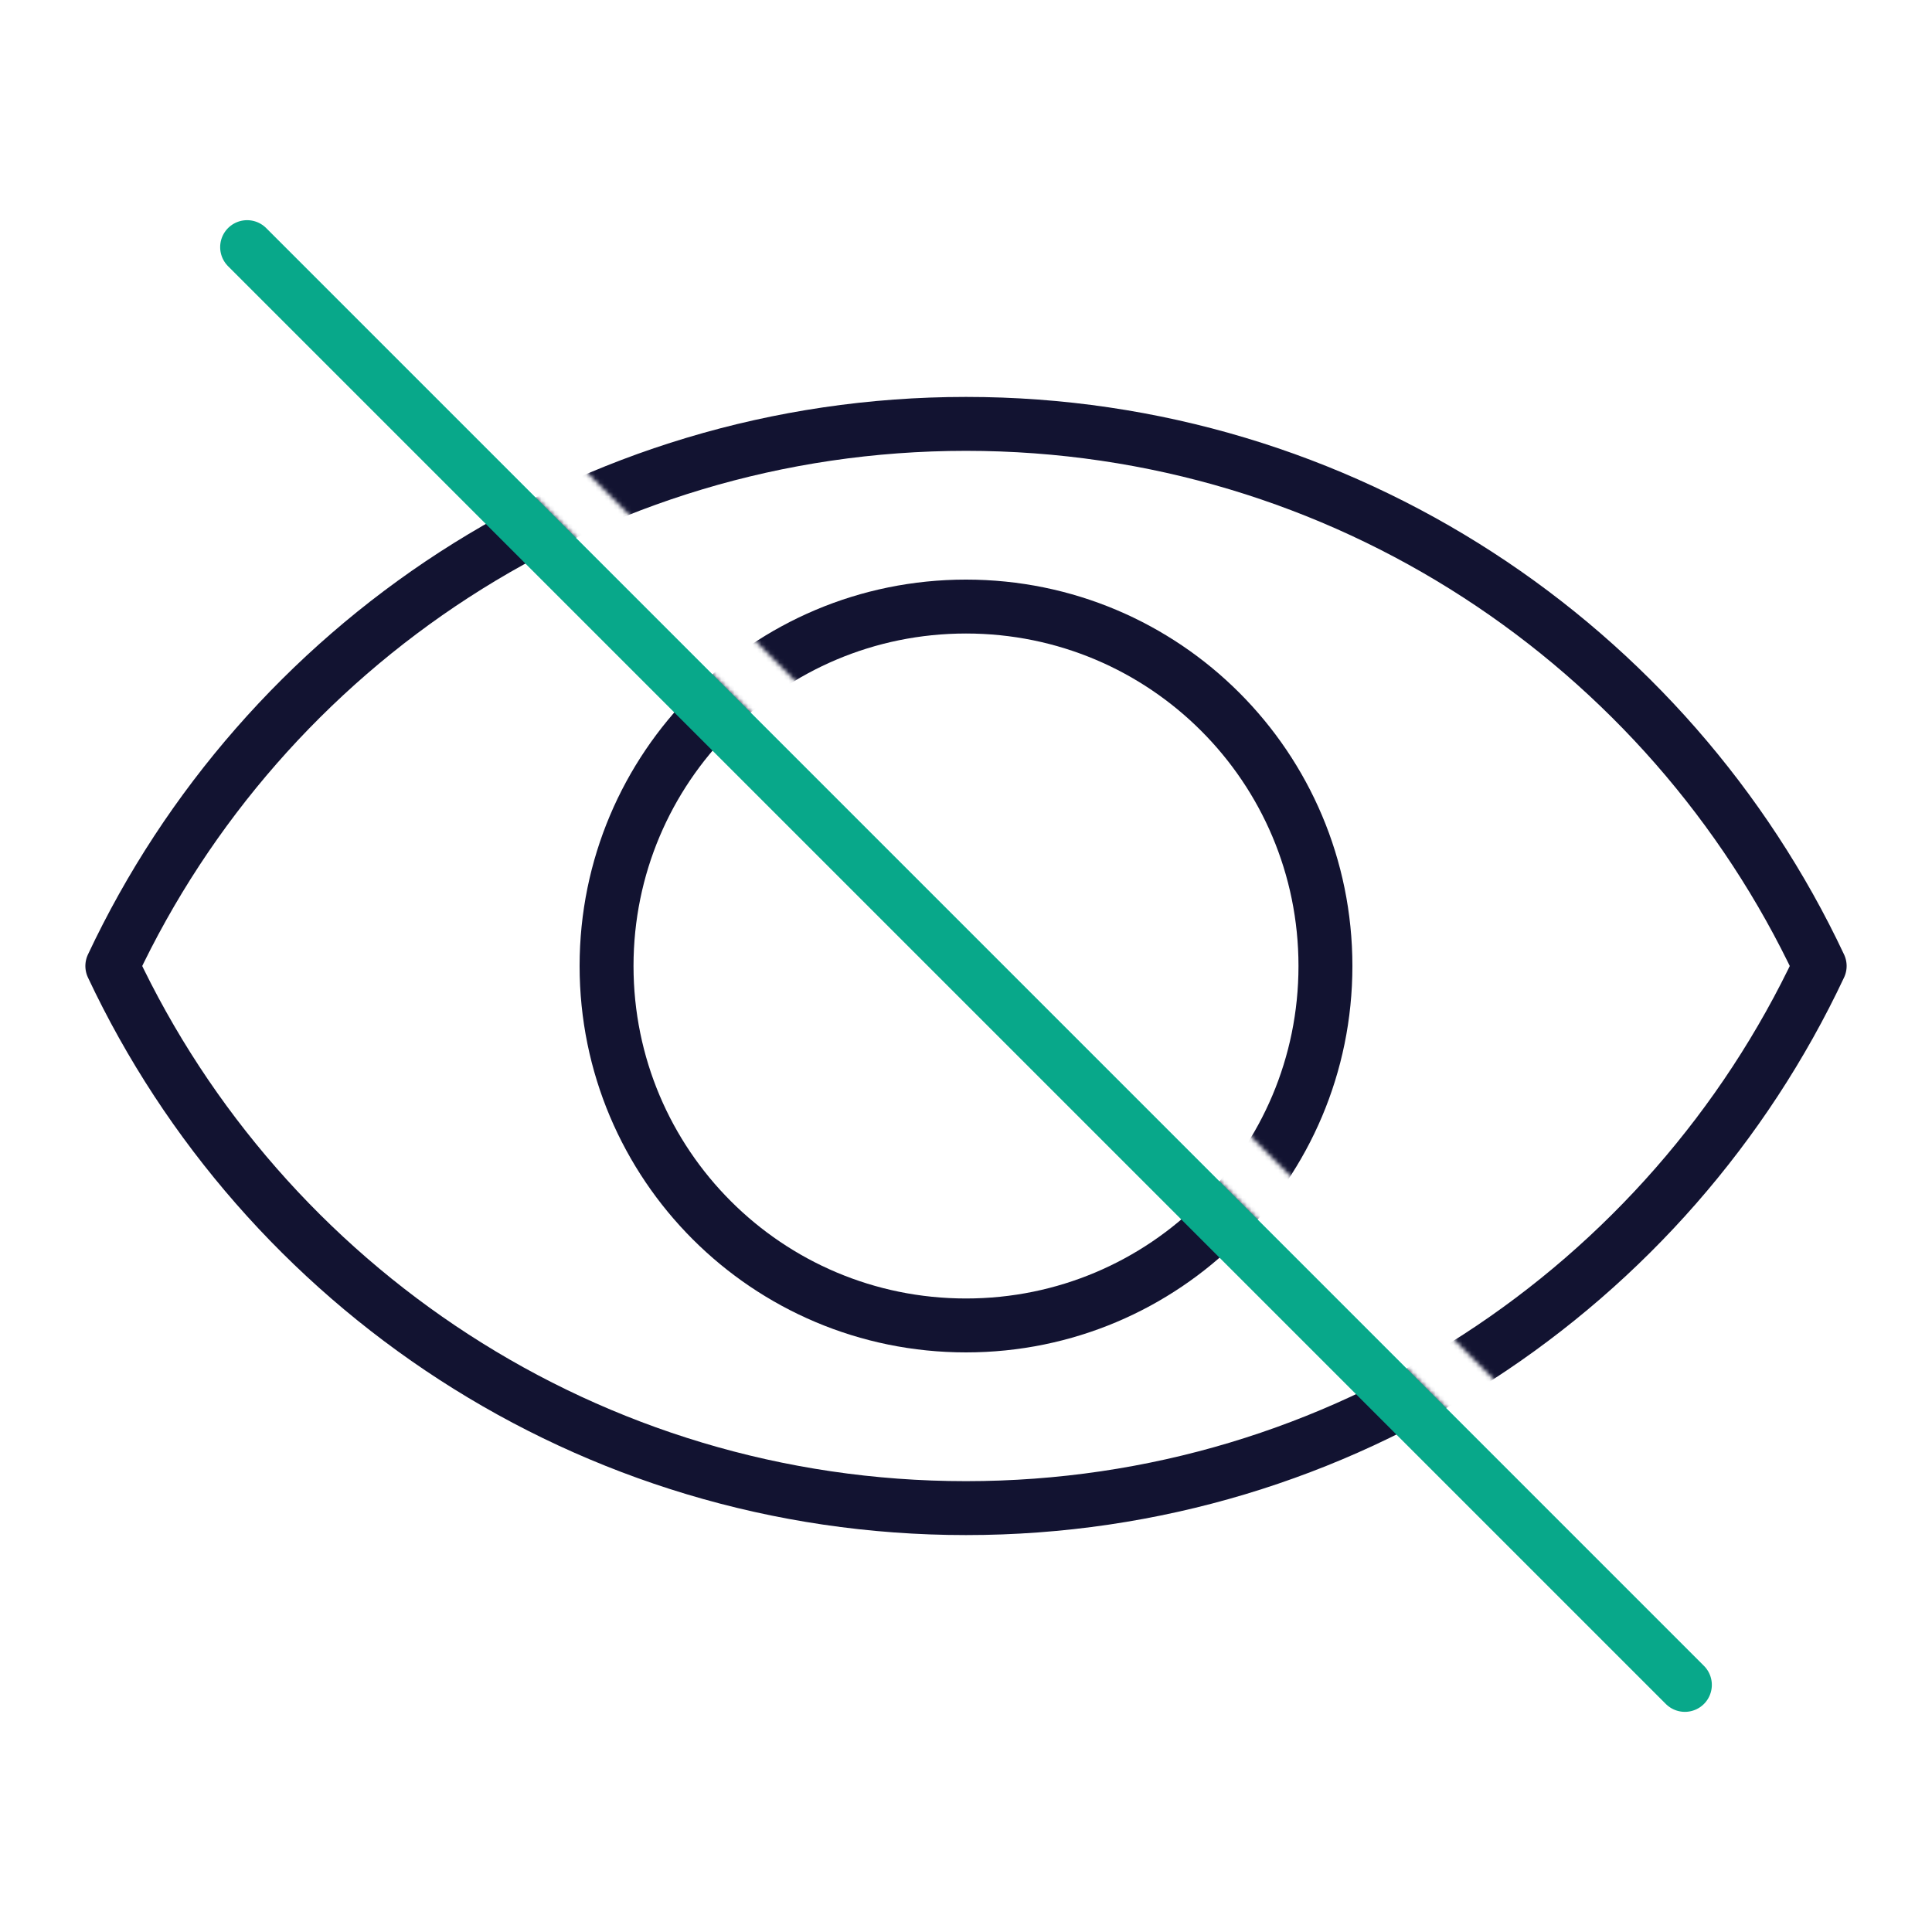 <svg xmlns="http://www.w3.org/2000/svg" width="430" height="430" fill="none" viewBox="0 0 430 430"><mask id="HVCxS4IbVCa" width="400" height="400" x="15" y="15" maskUnits="userSpaceOnUse" style="mask-type:alpha"><path fill="#D9D9D9" fill-rule="evenodd" d="M415 15H15v400h400zM67.734 42.28a6 6 0 0 0-8.485 8.486l320 320a6 6 0 0 0 8.485-8.485z" clip-rule="evenodd"/></mask><g stroke="#121331" stroke-linecap="round" stroke-linejoin="round" stroke-width="12" mask="url(#HVCxS4IbVCa)"><path stroke-miterlimit="13.8" d="M295 214.999c0 44.221-35.779 80-80 80s-80-35.779-80-80 35.779-80 80-80 80 35.779 80 80"/><path stroke-miterlimit="10" d="M25 215C58.524 143.702 130.998 94.342 215 94.342S371.476 143.7 405 214.999c-33.524 71.298-105.998 120.658-190 120.658S58.524 286.297 25 215"/></g><path stroke="#08a88a" stroke-linecap="round" stroke-width="12" d="m55 55.003 320 320"/></svg>